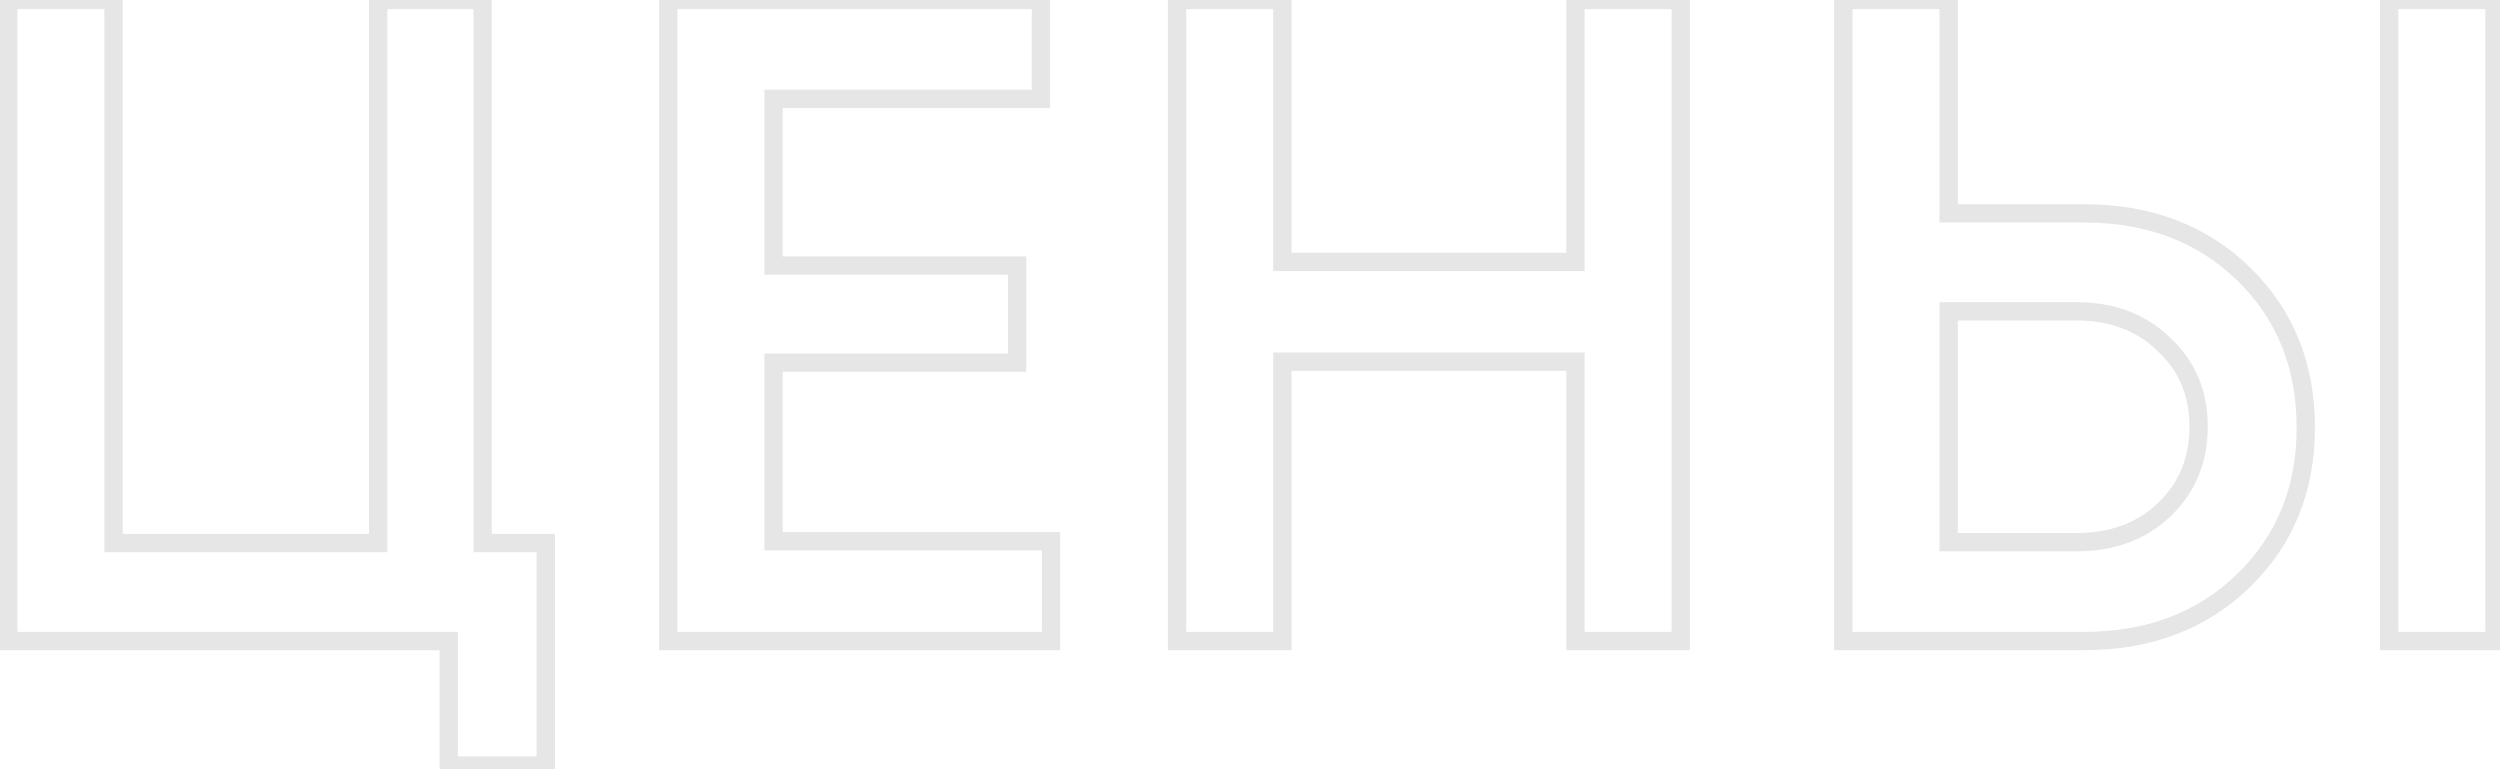 <svg width="273" height="84" viewBox="0 0 273 84" fill="none" xmlns="http://www.w3.org/2000/svg">
<path d="M52.7 59.3H51.7V60.3H52.7V59.3ZM59.6 59.3H60.6V58.3H59.6V59.3ZM59.6 83.6V84.6H60.6V83.6H59.6ZM49 83.6H48V84.6H49V83.6ZM49 70H50V69H49V70ZM0.9 70H-0.1V71H0.9V70ZM0.9 -3.8147e-06V-1H-0.1V-3.8147e-06H0.9ZM12.4 -3.8147e-06H13.4V-1H12.4V-3.8147e-06ZM12.4 59.3H11.4V60.3H12.4V59.3ZM41.3 59.3V60.3H42.3V59.3H41.3ZM41.3 -3.8147e-06V-1H40.3V-3.8147e-06H41.3ZM52.7 -3.8147e-06H53.7V-1H52.7V-3.8147e-06ZM52.7 60.3H59.6V58.3H52.7V60.3ZM58.6 59.3V83.6H60.6V59.3H58.6ZM59.6 82.6H49V84.6H59.6V82.6ZM50 83.6V70H48V83.6H50ZM49 69H0.9V71H49V69ZM1.9 70V-3.8147e-06H-0.1V70H1.9ZM0.9 1H12.4V-1H0.9V1ZM11.4 -3.8147e-06V59.3H13.4V-3.8147e-06H11.4ZM12.4 60.3H41.3V58.3H12.4V60.3ZM42.3 59.3V-3.8147e-06H40.3V59.3H42.3ZM41.3 1H52.7V-1H41.3V1ZM51.7 -3.8147e-06V59.3H53.7V-3.8147e-06H51.7ZM84.47 59.1H83.47V60.1H84.47V59.1ZM114.77 59.1H115.77V58.1H114.77V59.1ZM114.77 70V71H115.77V70H114.77ZM72.97 70H71.97V71H72.97V70ZM72.97 -3.8147e-06V-1H71.97V-3.8147e-06H72.97ZM113.67 -3.8147e-06H114.67V-1H113.67V-3.8147e-06ZM113.67 10.8V11.8H114.67V10.8H113.67ZM84.47 10.8V9.8H83.47V10.8H84.47ZM84.47 29H83.47V30H84.47V29ZM111.07 29H112.07V28H111.07V29ZM111.07 39.6V40.6H112.07V39.6H111.07ZM84.47 39.6V38.6H83.47V39.6H84.47ZM84.47 60.1H114.77V58.1H84.47V60.1ZM113.77 59.1V70H115.77V59.1H113.77ZM114.77 69H72.97V71H114.77V69ZM73.97 70V-3.8147e-06H71.97V70H73.97ZM72.97 1H113.67V-1H72.97V1ZM112.67 -3.8147e-06V10.8H114.67V-3.8147e-06H112.67ZM113.67 9.8H84.47V11.8H113.67V9.8ZM83.47 10.8V29H85.47V10.8H83.47ZM84.47 30H111.07V28H84.47V30ZM110.07 29V39.6H112.07V29H110.07ZM111.07 38.6H84.47V40.6H111.07V38.6ZM83.47 39.6V59.1H85.47V39.6H83.47ZM172.037 -3.8147e-06V-1H171.037V-3.8147e-06H172.037ZM183.537 -3.8147e-06H184.537V-1H183.537V-3.8147e-06ZM183.537 70V71H184.537V70H183.537ZM172.037 70H171.037V71H172.037V70ZM172.037 39.5H173.037V38.5H172.037V39.5ZM140.037 39.5V38.5H139.037V39.5H140.037ZM140.037 70V71H141.037V70H140.037ZM128.537 70H127.537V71H128.537V70ZM128.537 -3.8147e-06V-1H127.537V-3.8147e-06H128.537ZM140.037 -3.8147e-06H141.037V-1H140.037V-3.8147e-06ZM140.037 28.6H139.037V29.6H140.037V28.6ZM172.037 28.6V29.6H173.037V28.6H172.037ZM172.037 1H183.537V-1H172.037V1ZM182.537 -3.8147e-06V70H184.537V-3.8147e-06H182.537ZM183.537 69H172.037V71H183.537V69ZM173.037 70V39.5H171.037V70H173.037ZM172.037 38.5H140.037V40.5H172.037V38.5ZM139.037 39.5V70H141.037V39.5H139.037ZM140.037 69H128.537V71H140.037V69ZM129.537 70V-3.8147e-06H127.537V70H129.537ZM128.537 1H140.037V-1H128.537V1ZM139.037 -3.8147e-06V28.6H141.037V-3.8147e-06H139.037ZM140.037 29.6H172.037V27.6H140.037V29.6ZM173.037 28.6V-3.8147e-06H171.037V28.6H173.037ZM244.991 29.9L245.687 29.182L244.991 29.9ZM244.991 63.4L244.294 62.682L244.991 63.4ZM201.291 70H200.291V71H201.291V70ZM201.291 -3.8147e-06V-1H200.291V-3.8147e-06H201.291ZM212.791 -3.8147e-06H213.791V-1H212.791V-3.8147e-06ZM212.791 23.3H211.791V24.3H212.791V23.3ZM260.891 -3.8147e-06V-1H259.891V-3.8147e-06H260.891ZM272.391 -3.8147e-06H273.391V-1H272.391V-3.8147e-06ZM272.391 70V71H273.391V70H272.391ZM260.891 70H259.891V71H260.891V70ZM236.291 55.7L236.978 56.426L236.978 56.426L236.291 55.7ZM236.291 37.6L235.593 38.317L235.603 38.326L235.613 38.336L236.291 37.6ZM212.791 34V33H211.791V34H212.791ZM212.791 59.2H211.791V60.2H212.791V59.2ZM227.591 24.3C234.431 24.3 239.97 26.421 244.294 30.618L245.687 29.182C240.944 24.579 234.884 22.3 227.591 22.3V24.3ZM244.294 30.618C248.618 34.814 250.791 40.148 250.791 46.7H252.791C252.791 39.653 250.43 33.786 245.687 29.182L244.294 30.618ZM250.791 46.7C250.791 53.183 248.62 58.484 244.294 62.682L245.687 64.118C250.428 59.516 252.791 53.684 252.791 46.7H250.791ZM244.294 62.682C239.97 66.879 234.431 69 227.591 69V71C234.884 71 240.944 68.721 245.687 64.118L244.294 62.682ZM227.591 69H201.291V71H227.591V69ZM202.291 70V-3.8147e-06H200.291V70H202.291ZM201.291 1H212.791V-1H201.291V1ZM211.791 -3.8147e-06V23.3H213.791V-3.8147e-06H211.791ZM212.791 24.3H227.591V22.3H212.791V24.3ZM260.891 1H272.391V-1H260.891V1ZM271.391 -3.8147e-06V70H273.391V-3.8147e-06H271.391ZM272.391 69H260.891V71H272.391V69ZM261.891 70V-3.8147e-06H259.891V70H261.891ZM226.791 60.2C230.875 60.2 234.299 58.96 236.978 56.426L235.603 54.974C233.348 57.107 230.44 58.2 226.791 58.2V60.2ZM236.978 56.426C239.722 53.827 241.091 50.526 241.091 46.6H239.091C239.091 50.008 237.926 52.773 235.603 54.974L236.978 56.426ZM241.091 46.6C241.091 42.674 239.721 39.4 236.968 36.864L235.613 38.336C237.926 40.466 239.091 43.193 239.091 46.6H241.091ZM236.988 36.883C234.311 34.279 230.883 33 226.791 33V35C230.432 35 233.337 36.121 235.593 38.317L236.988 36.883ZM226.791 33H212.791V35H226.791V33ZM211.791 34V59.2H213.791V34H211.791ZM212.791 60.2H226.791V58.2H212.791V60.2Z" fill="black" fill-opacity="0.1"/>
</svg>
